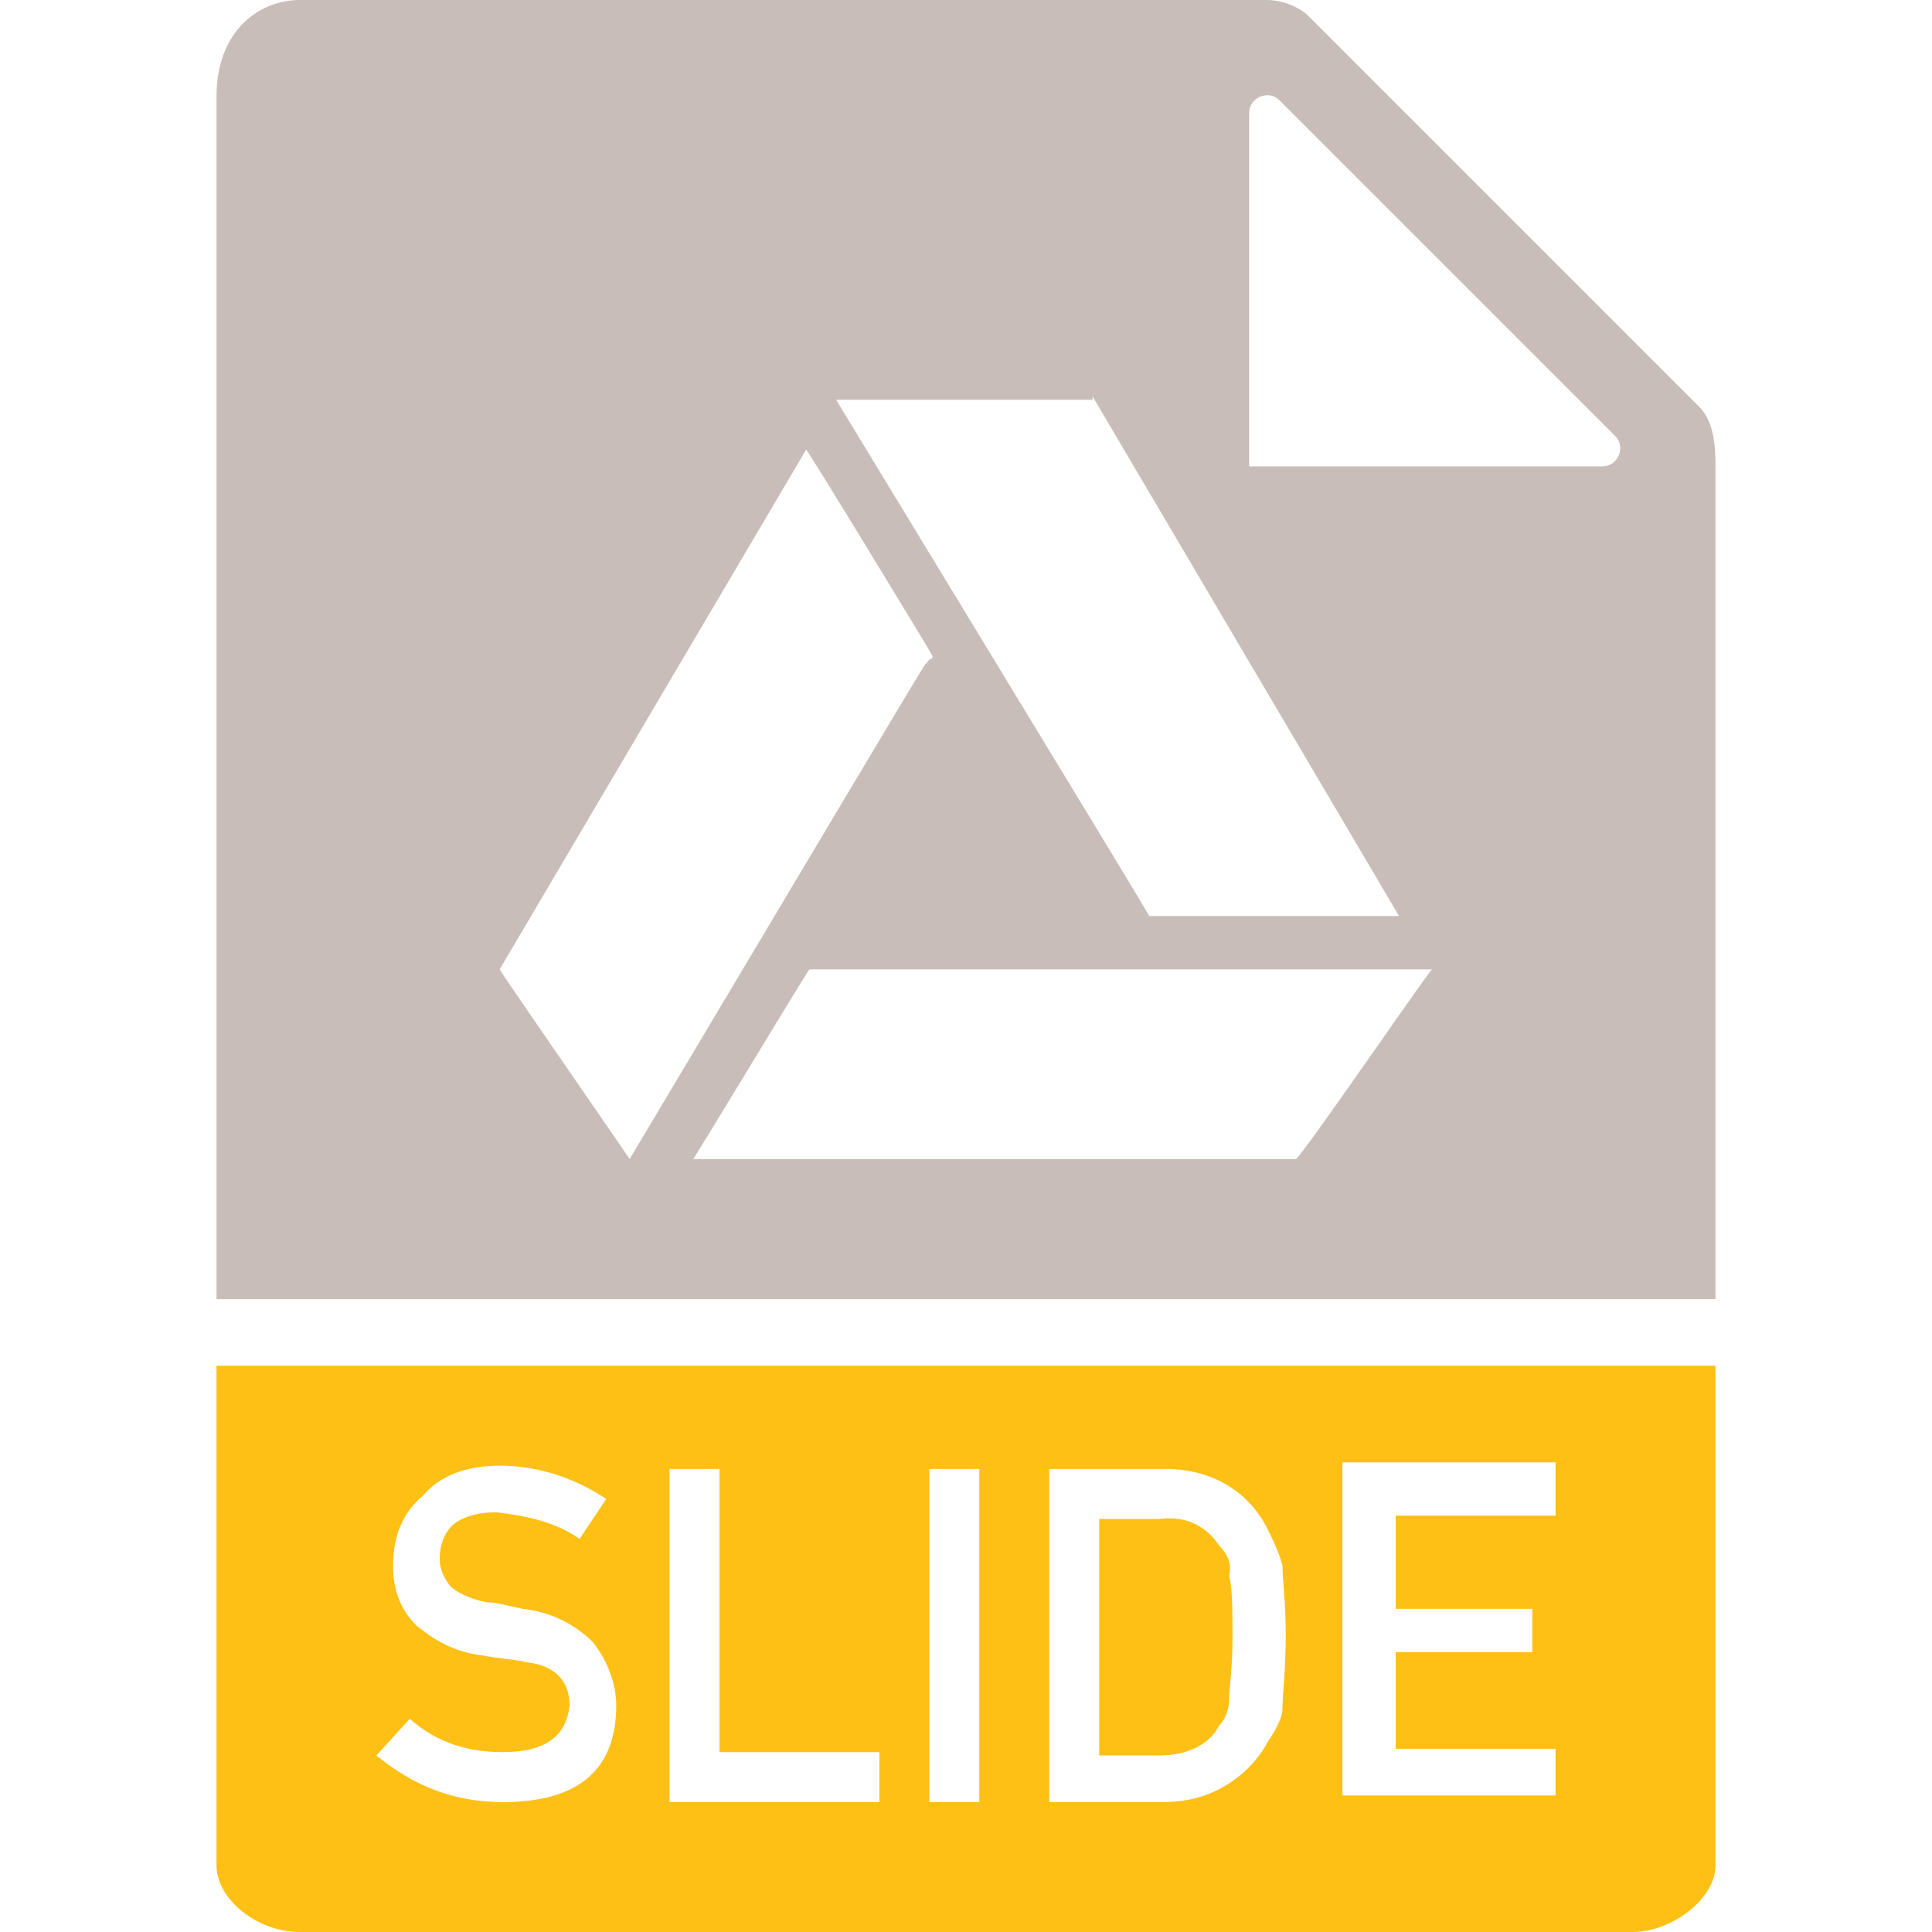 <svg enable-background="new 0 0 58 58" viewBox="0 0 58 58" xmlns="http://www.w3.org/2000/svg"><path d="m36.6 46.4c-.4-.6-1-.9-1.8-.8h-1.8v7.1h1.8c.8 0 1.5-.3 1.8-.9.2-.2.3-.5.3-.8s.1-.9.1-1.8 0-1.5-.1-1.9c.1-.4-.1-.7-.3-.9z" fill="#ffc015"/><path d="m6.5 41v15c0 1 1.2 2 2.5 2h40c1.2 0 2.5-1 2.5-2v-15zm8.6 13.1c-1.5 0-2.7-.5-3.8-1.4l1-1.1c.8.7 1.7 1 2.8 1 1.3 0 1.9-.5 2-1.4 0-.7-.4-1.2-1.3-1.3-.4-.1-.8-.1-1.3-.2-.9-.1-1.5-.5-2-.9-.5-.5-.7-1.1-.7-1.8 0-.9.3-1.6.9-2.1.5-.6 1.3-.9 2.3-.9 1.2 0 2.3.4 3.2 1l-.8 1.2c-.7-.5-1.6-.7-2.5-.8-.5 0-.9.1-1.2.3s-.5.6-.5 1.1c0 .3.1.5.3.8.2.2.6.4 1.1.5.3 0 .6.1 1.1.2.9.1 1.6.5 2.1 1 .4.5.7 1.2.7 1.9 0 1.9-1.1 2.9-3.4 2.9zm11.4 0h-6.4v-10h1.5v8.5h4.8v1.5zm2.9 0h-1.5v-10h1.5zm9.1-2.8c0 .2-.1.4-.2.6s-.2.3-.3.5c-.3.5-.7.9-1.2 1.2s-1.1.5-1.9.5h-3.4v-10h3.5c1.3 0 2.4.6 3 1.7.2.4.4.8.5 1.2 0 .4.1 1.1.1 2.1s-.1 1.8-.1 2.2zm8.2-5.8h-4.8v2.8h4.1v1.3h-4.1v2.9h4.8v1.4h-6.4v-10h6.4z" fill="#ffc015"/><path d="m51 12.2-11.7-11.7c-.3-.3-.8-.5-1.3-.5h-29c-1.2 0-2.5.9-2.5 2.9v36.1h45v-25c0-.8-.1-1.4-.5-1.8zm-18.2-.3 9.2 15.6h-7.5c-.1-.2-1.5-2.5-9.4-15.5h7.7zm-17.8 17.2 9.2-15.6c-.2-.4 3.7 6 3.8 6.2 0 0 0 .1-.1.1-.1.1-.1.2-.1.1-.5.8-2.4 4-8.9 14.9.3.4-3.8-5.5-3.9-5.7zm23.9 5.7h-18.1c-.2.4 3.4-5.6 3.5-5.7h18.7c.2-.4-3.9 5.6-4.1 5.7zm9.2-20.8h-10.6v-10.6c0-.5.6-.7.9-.4l10.1 10.1c.3.3.1.9-.4.9z" fill="#c8bdb8"/></svg>